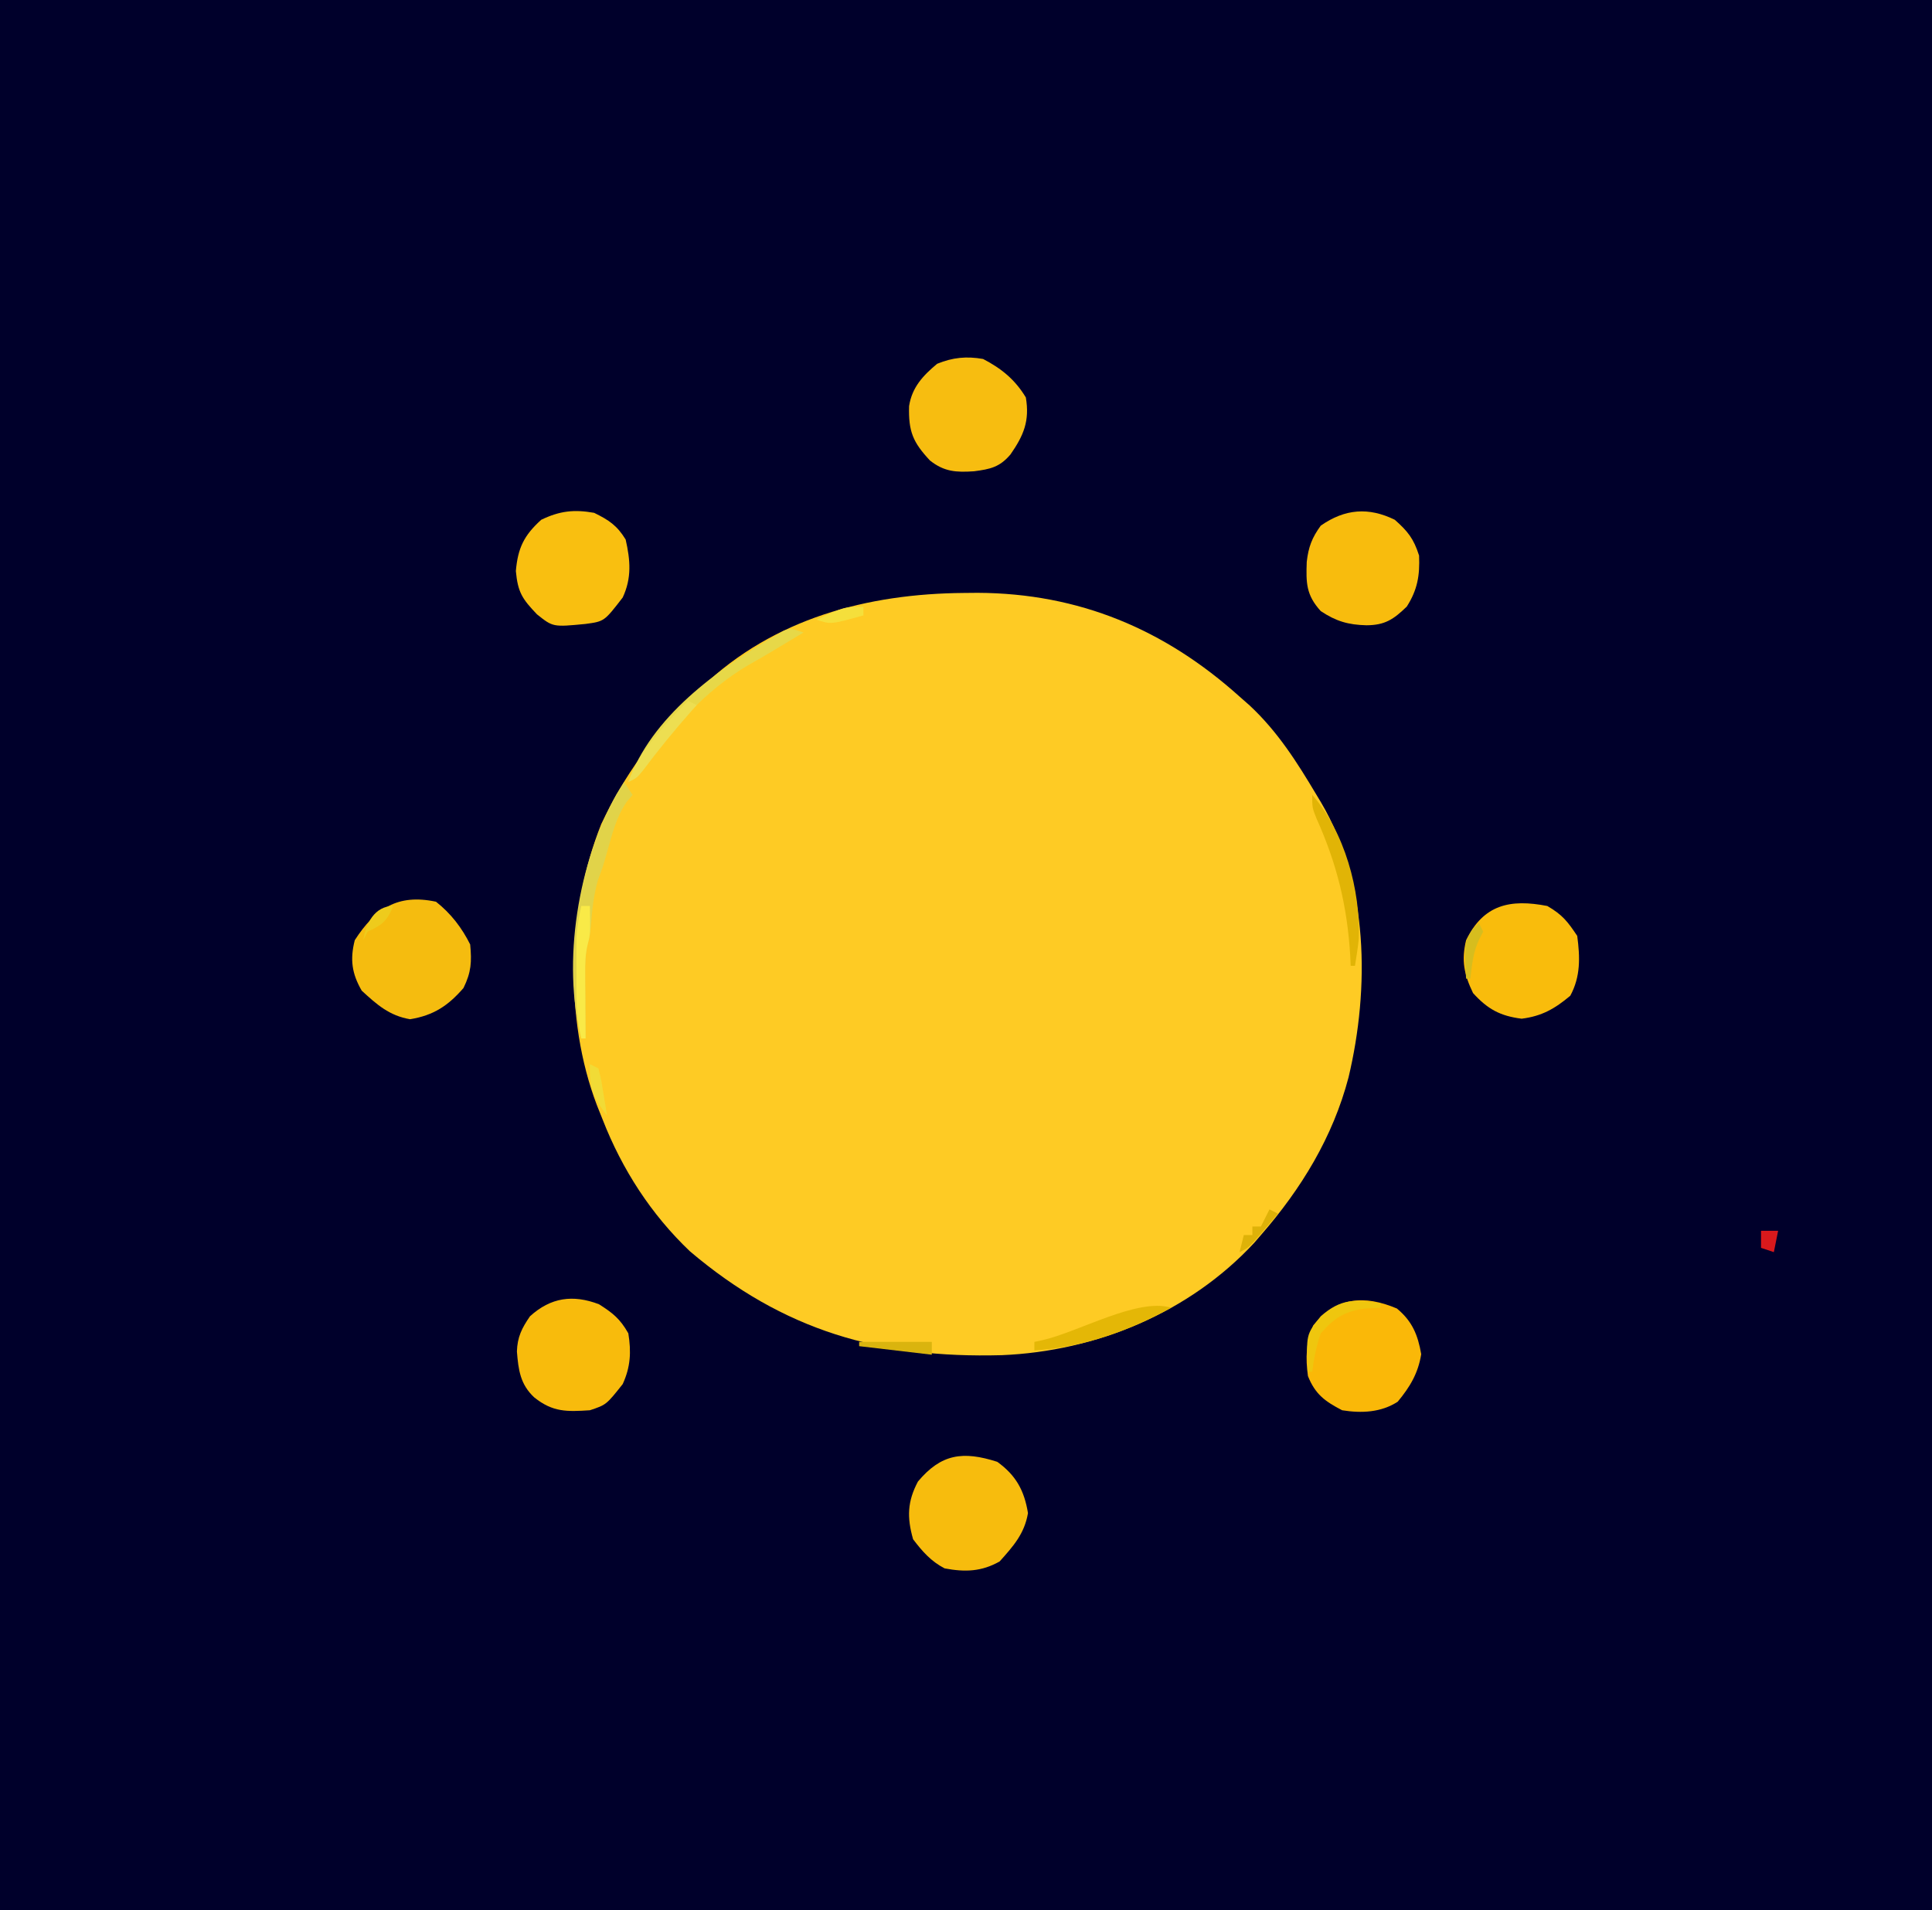 <?xml version="1.0" encoding="UTF-8"?>
<svg version="1.1" xmlns="http://www.w3.org/2000/svg" width="452" height="447">
<path d="M0 0 C149.16 0 298.32 0 452 0 C452 147.51 452 295.02 452 447 C302.84 447 153.68 447 0 447 C0 299.49 0 151.98 0 0 Z " fill="#00002B" transform="translate(0,0)"/>
<path d="M0 0 C1.041 -0.01 2.082 -0.019 3.154 -0.029 C26.847 0.072 46.922 8.5 64.438 24.25 C65.607 25.279 65.607 25.279 66.801 26.328 C73.369 32.454 77.876 39.593 82.438 47.25 C82.792 47.84 83.147 48.43 83.513 49.037 C94.639 67.906 94.893 92.465 89.938 113.341 C86.271 127.328 78.878 139.426 69.438 150.25 C68.919 150.852 68.401 151.454 67.867 152.074 C52.669 168.456 30.883 177.449 8.784 178.359 C-19.733 179.13 -42.28 172.616 -64.145 154.059 C-73.225 145.424 -80.02 134.89 -84.562 123.25 C-85.016 122.113 -85.47 120.976 -85.938 119.805 C-93.593 99.665 -92.886 74.151 -84.902 54.086 C-79.482 42.613 -72.565 33.148 -63.562 24.25 C-62.834 23.511 -62.106 22.773 -61.355 22.012 C-44.552 5.956 -22.602 0.169 0 0 Z " fill="#FECB24" transform="translate(225.562,138.75)"/>
<path d="M0 0 C3.473 2.733 6.027 6.054 8 10 C8.392 14.077 8.253 16.483 6.438 20.188 C2.857 24.319 -0.527 26.596 -6.062 27.5 C-10.915 26.674 -13.829 24.079 -17.375 20.812 C-19.693 16.801 -20.145 13.512 -19 9 C-14.196 1.576 -8.967 -1.914 0 0 Z " fill="#F5BC0F" transform="translate(102,211)"/>
<path d="M0 0 C4.374 3.154 6.323 6.703 7.188 12 C6.365 16.834 3.764 19.735 0.562 23.312 C-3.696 25.72 -7.536 25.832 -12.312 24.938 C-15.493 23.292 -17.526 20.975 -19.688 18.125 C-21.159 12.975 -21.02 9.276 -18.562 4.625 C-13.129 -1.865 -8.048 -2.581 0 0 Z " fill="#F7BC0D" transform="translate(233.312,342.062)"/>
<path d="M0 0 C4.311 2.239 7.477 4.828 10 9 C10.934 14.499 9.485 17.903 6.41 22.332 C3.875 25.331 1.67 25.78 -2.105 26.277 C-6.269 26.563 -9.107 26.403 -12.438 23.75 C-16.395 19.503 -17.483 16.998 -17.316 11.027 C-16.629 6.623 -14.065 3.887 -10.75 1.125 C-7.102 -0.367 -3.847 -0.68 0 0 Z " fill="#F7BD10" transform="translate(230,84)"/>
<path d="M0 0 C3.092 2.733 4.425 4.438 5.688 8.375 C5.884 13.01 5.323 16.38 2.812 20.312 C-0.303 23.336 -2.322 24.665 -6.625 24.688 C-10.857 24.584 -13.734 23.761 -17.312 21.375 C-20.75 17.594 -20.768 14.785 -20.594 9.848 C-20.201 6.398 -19.365 4.181 -17.312 1.375 C-11.65 -2.575 -6.107 -2.996 0 0 Z " fill="#F8BC0D" transform="translate(326.312,121.625)"/>
<path d="M0 0 C3.521 2.042 4.752 3.628 7 7 C7.666 12.005 7.805 16.514 5.375 21 C1.771 24.035 -1.287 25.786 -6 26.375 C-11.028 25.746 -13.978 24.129 -17.375 20.375 C-19.479 16.005 -20.142 12.75 -19 8 C-14.927 -0.325 -8.722 -1.697 0 0 Z " fill="#F9BC0C" transform="translate(362,212)"/>
<path d="M0 0 C3.461 1.699 5.366 2.962 7.375 6.25 C8.477 11.099 8.822 15.239 6.688 19.812 C2.37 25.409 2.37 25.409 -2 26 C-9.634 26.739 -9.634 26.739 -13.375 23.75 C-16.826 20.134 -17.852 18.596 -18.312 13.625 C-17.847 8.22 -16.399 5.266 -12.375 1.625 C-8.059 -0.453 -4.707 -0.834 0 0 Z " fill="#F9BF10" transform="translate(139,120)"/>
<path d="M0 0 C3.262 2.057 4.97 3.443 6.875 6.812 C7.579 11.16 7.397 14.669 5.562 18.688 C1.715 23.532 1.715 23.532 -2.125 24.812 C-7.477 25.158 -10.78 25.288 -15.125 21.812 C-18.413 18.76 -18.844 15.37 -19.191 11.062 C-19.092 7.68 -18.029 5.569 -16.125 2.812 C-11.262 -1.594 -6.108 -2.321 0 0 Z " fill="#F8BB0C" transform="translate(140.125,305.188)"/>
<path d="M0 0 C3.586 2.971 4.899 6.154 5.688 10.688 C4.973 15.151 3.06 18.353 0.188 21.812 C-3.704 24.336 -8.279 24.54 -12.812 23.812 C-16.871 21.708 -19.12 20.039 -20.812 15.812 C-21.398 11.561 -21.279 7.887 -19.562 3.938 C-14.103 -2.692 -7.688 -3.246 0 0 Z " fill="#FAB808" transform="translate(326.812,306.188)"/>
<path d="M0 0 C0.66 0.99 1.32 1.98 2 3 C1.546 3.536 1.093 4.072 0.625 4.625 C-1.882 8.29 -2.789 12.261 -4 16.5 C-5 20 -5 20 -6.062 22.812 C-7.129 26.438 -7.467 29.875 -7.754 33.633 C-8 36 -8 36 -8.509 37.85 C-9.051 40.225 -9.113 42.331 -9.098 44.766 C-9.094 45.655 -9.091 46.545 -9.088 47.461 C-9.075 48.842 -9.075 48.842 -9.062 50.25 C-9.058 51.186 -9.053 52.122 -9.049 53.086 C-9.037 55.391 -9.021 57.695 -9 60 C-9.33 60 -9.66 60 -10 60 C-14.601 42.078 -10.716 18.717 -1.75 2.812 C-0.884 1.42 -0.884 1.42 0 0 Z " fill="#E1D349" transform="translate(146,183)"/>
<path d="M0 0 C-0.594 0.352 -1.189 0.704 -1.801 1.066 C-3.569 2.119 -5.331 3.181 -7.09 4.25 C-8.94 5.362 -10.806 6.449 -12.691 7.5 C-23.118 13.571 -31.083 22.756 -37.914 32.609 C-39 34 -39 34 -41 35 C-35.609 19.771 -20.434 8.851 -7 1 C-5.898 0.35 -5.898 0.35 -4.773 -0.312 C-3 -1 -3 -1 0 0 Z " fill="#E7D848" transform="translate(188,148)"/>
<path d="M0 0 C7.561 8.606 11.345 22.327 10.891 33.746 C10.668 35.84 10.346 37.923 10 40 C9.67 40 9.34 40 9 40 C8.963 39.201 8.925 38.402 8.887 37.578 C8.193 25.983 5.756 16.087 0.988 5.496 C0 3 0 3 0 0 Z " fill="#E1B406" transform="translate(307,186)"/>
<path d="M0 0 C-10.095 5.56 -20.459 9.218 -32 10 C-32 9.34 -32 8.68 -32 8 C-31.432 7.879 -30.863 7.758 -30.277 7.633 C-21.775 5.788 -7.972 -2.392 0 0 Z " fill="#E4B706" transform="translate(274,306)"/>
<path d="M0 0 C0.66 0.33 1.32 0.66 2 1 C1.576 1.473 1.152 1.946 0.715 2.434 C-3.236 6.888 -6.948 11.451 -10.52 16.215 C-12 18 -12 18 -14 19 C-12.621 15.027 -10.784 12.184 -8.125 8.938 C-7.447 8.101 -6.769 7.264 -6.07 6.402 C-4.136 4.158 -2.125 2.063 0 0 Z " fill="#EDDE51" transform="translate(161,164)"/>
<path d="M0 0 C0 0.33 0 0.66 0 1 C-1.794 1.093 -1.794 1.093 -3.625 1.188 C-8.337 1.814 -10.817 3.362 -14 7 C-15.033 9.966 -15.607 12.888 -16 16 C-16.33 16 -16.66 16 -17 16 C-17.442 7.303 -17.442 7.303 -14 3 C-9.298 -1.114 -6.041 -1.026 0 0 Z " fill="#EFC60E" transform="translate(323,305)"/>
<path d="M0 0 C0.66 0 1.32 0 2 0 C2.125 6.513 2.125 6.513 1.502 8.937 C0.931 11.281 0.887 13.354 0.902 15.766 C0.906 16.655 0.909 17.545 0.912 18.461 C0.925 19.842 0.925 19.842 0.938 21.25 C0.942 22.186 0.947 23.122 0.951 24.086 C0.963 26.391 0.979 28.695 1 31 C0.67 31 0.34 31 0 31 C-0.753 27.641 -1.128 24.533 -1.133 21.094 C-1.134 20.185 -1.135 19.276 -1.137 18.34 C-1.133 17.403 -1.129 16.466 -1.125 15.5 C-1.129 14.563 -1.133 13.626 -1.137 12.66 C-1.135 11.751 -1.134 10.843 -1.133 9.906 C-1.132 9.084 -1.131 8.263 -1.129 7.416 C-0.993 4.864 -0.558 2.491 0 0 Z " fill="#F9EA47" transform="translate(136,212)"/>
<path d="M0 0 C5.61 0 11.22 0 17 0 C17 0.99 17 1.98 17 3 C11.39 2.34 5.78 1.68 0 1 C0 0.67 0 0.34 0 0 Z " fill="#DAB40E" transform="translate(201,314)"/>
<path d="M0 0 C0.66 0.33 1.32 0.66 2 1 C0.879 2.316 -0.247 3.628 -1.375 4.938 C-2.001 5.668 -2.628 6.399 -3.273 7.152 C-5 9 -5 9 -7 10 C-6.67 8.68 -6.34 7.36 -6 6 C-5.34 6 -4.68 6 -4 6 C-4 5.34 -4 4.68 -4 4 C-3.34 4 -2.68 4 -2 4 C-1.34 2.68 -0.68 1.36 0 0 Z " fill="#DEB208" transform="translate(297,283)"/>
<path d="M0 0 C0.99 0.495 0.99 0.495 2 1 C2.633 3.504 2.633 3.504 3.125 6.562 C3.293 7.574 3.46 8.586 3.633 9.629 C3.754 10.411 3.875 11.194 4 12 C0.676 7.665 -0.12 5.529 0 0 Z " fill="#F1DB36" transform="translate(138,249)"/>
<path d="M0 0 C0 0.66 0 1.32 0 2 C-7.625 4.125 -7.625 4.125 -11 3 C-4.5 0 -4.5 0 0 0 Z " fill="#F5DF3B" transform="translate(202,142)"/>
<path d="M0 0 C0.33 0.66 0.66 1.32 1 2 C0.711 2.557 0.422 3.114 0.125 3.688 C-1.355 6.729 -1.615 9.661 -2 13 C-2.33 13 -2.66 13 -3 13 C-3.473 4.807 -3.473 4.807 -1.5 1.438 C-0.757 0.726 -0.757 0.726 0 0 Z " fill="#D6BD1E" transform="translate(346,216)"/>
<path d="M0 0 C-1.393 3.481 -2.632 4.479 -6 6 C-6.33 6.66 -6.66 7.32 -7 8 C-6.444 4.109 -4.341 0 0 0 Z " fill="#EECB1C" transform="translate(92,212)"/>
<path d="M0 0 C1.32 0 2.64 0 4 0 C3.67 1.65 3.34 3.3 3 5 C2.01 4.67 1.02 4.34 0 4 C0 2.68 0 1.36 0 0 Z " fill="#D8191C" transform="translate(412,288)"/>
</svg>
